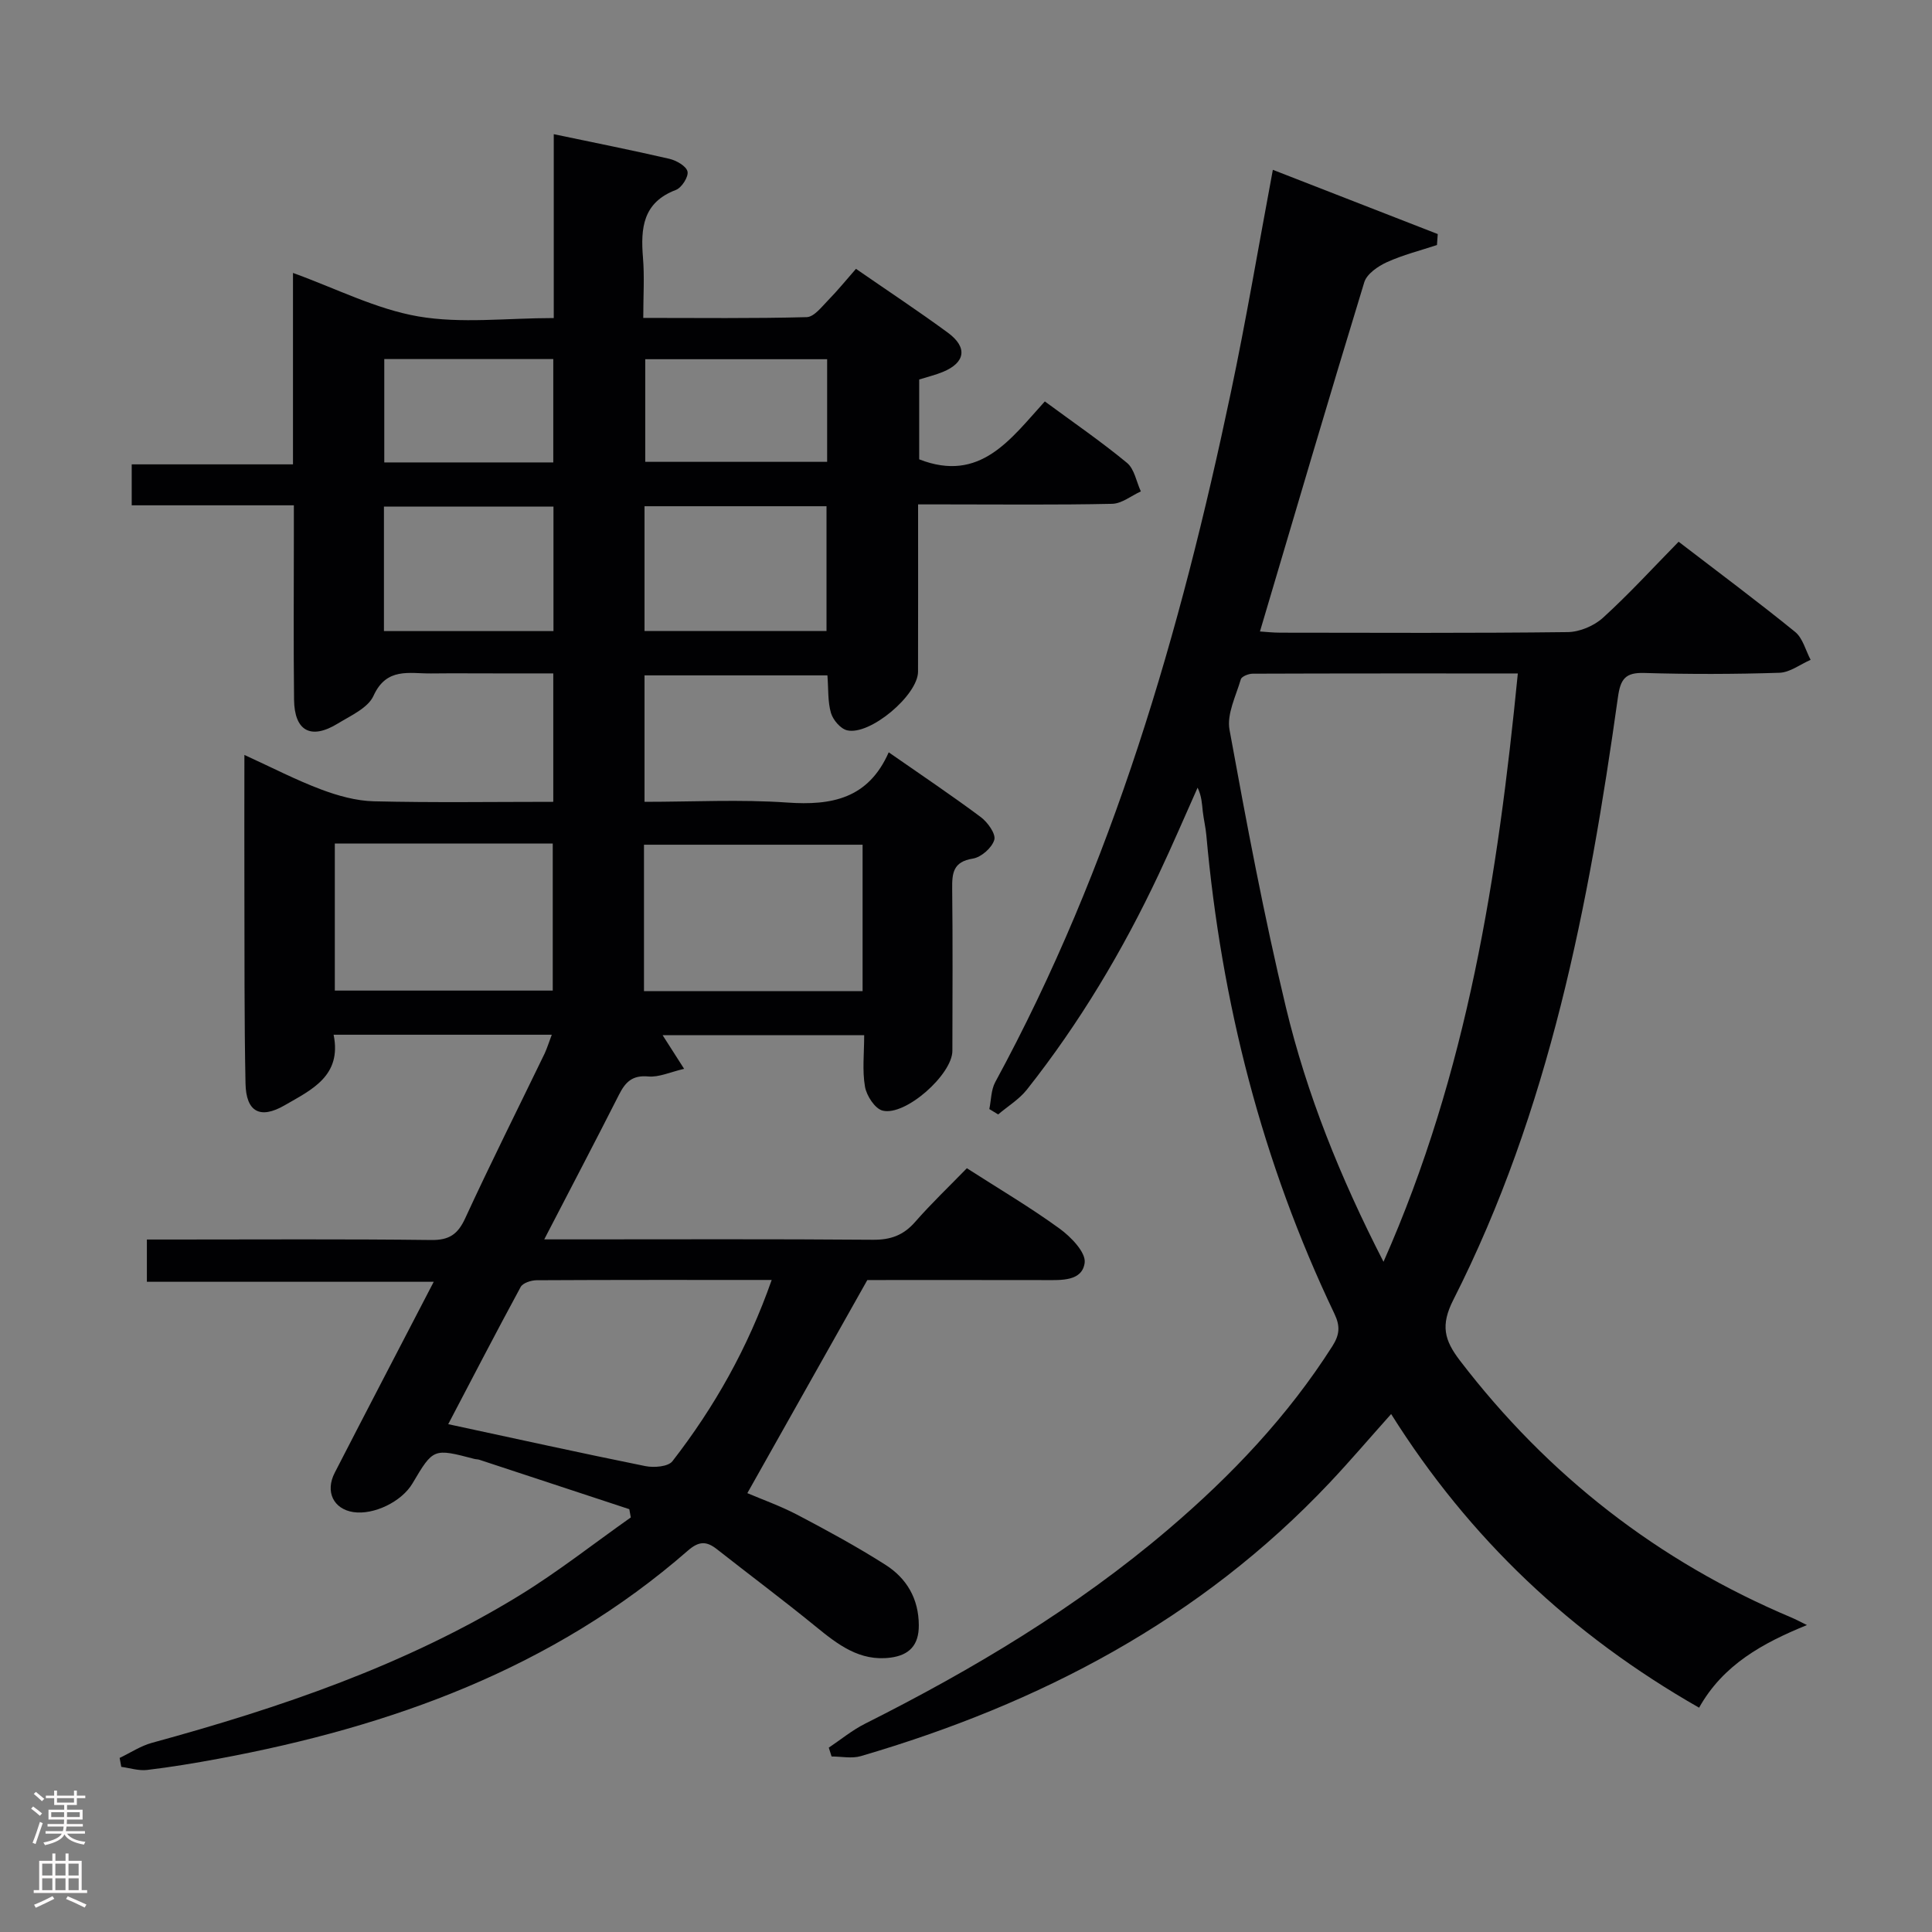 <svg enable-background="new 0 0 400 400" viewBox="0 0 400 400" xmlns="http://www.w3.org/2000/svg"><rect x="0" y="0" width="400" height="400" fill="#808080" stroke="none"/><path d="m114.24 214.23c-15.12 0-29.89 0-45.17 0 1.75 8.55-4.61 11.41-10.12 14.6-5.11 2.96-8.01 1.37-8.12-4.53-.27-13.32-.19-26.65-.23-39.98-.03-8.98 0-17.95 0-28.02 5.77 2.64 10.7 5.2 15.86 7.14 3.48 1.31 7.27 2.37 10.94 2.46 12.28.3 24.58.11 37.15.11 0-8.91 0-17.35 0-26.59-3.96 0-7.89 0-11.83 0-4.5 0-9-.04-13.5.01-4.49.04-9.19-1.32-11.89 4.63-1.14 2.52-4.71 4.1-7.39 5.74-5.58 3.42-8.99 1.56-9.06-4.97-.13-11.33-.04-22.66-.04-33.99 0-1.82 0-3.65 0-6.22-11.28 0-22.3 0-33.57 0 0-3.17 0-5.59 0-8.48h33.39c0-13.53 0-26.61 0-39.63 8.93 3.22 17.19 7.49 25.94 9 8.89 1.53 18.24.34 28.05.34 0-12.69 0-25.08 0-38.07 8.49 1.78 16.24 3.32 23.93 5.1 1.45.34 3.5 1.5 3.76 2.63.25 1.07-1.2 3.36-2.4 3.81-6.85 2.6-7.32 7.9-6.82 14.02.33 3.93.06 7.91.06 12.48 11.63 0 22.74.14 33.84-.16 1.52-.04 3.11-2.14 4.44-3.5 1.96-2 3.73-4.19 5.76-6.5 6.53 4.52 12.9 8.72 19.04 13.23 4.12 3.03 3.61 6.19-1.04 8.11-1.52.63-3.14 1.01-4.91 1.57v16.53c12.65 4.94 18.92-4.2 26.01-11.99 5.93 4.37 11.67 8.31 17.01 12.72 1.54 1.27 1.94 3.9 2.87 5.91-1.98.9-3.93 2.52-5.93 2.57-11.49.25-22.99.12-34.49.12-1.78 0-3.56 0-5.7 0 0 12.01.02 23.32-.01 34.63-.01 4.85-9.96 13.28-14.7 12.14-1.36-.33-2.91-2.15-3.33-3.6-.68-2.33-.51-4.9-.73-7.77-12.67 0-25.19 0-37.87 0v26.18c10.02 0 19.84-.53 29.57.15 9.18.64 16.76-.8 20.99-10.4 6.69 4.66 12.99 8.88 19.06 13.41 1.42 1.06 3.15 3.47 2.8 4.7-.47 1.64-2.7 3.61-4.43 3.89-4.13.65-4.33 3.03-4.29 6.32.13 11.16.06 22.33.04 33.49-.01 4.88-9.72 13.56-14.45 12.37-1.58-.4-3.31-3.07-3.64-4.93-.59-3.36-.17-6.9-.17-10.68-14.12 0-27.71 0-41.73 0 1.31 2.04 2.57 4.02 4.45 6.96-2.88.67-5.21 1.78-7.42 1.58-3.28-.3-4.72 1.13-6.04 3.73-4.94 9.74-10.02 19.42-15.5 30h6.08c20.66 0 41.33-.09 61.99.08 3.65.03 6.29-.93 8.7-3.67 3.39-3.88 7.14-7.44 10.73-11.14 6.68 4.29 13.14 8.1 19.18 12.49 2.35 1.7 5.48 4.93 5.21 7.07-.5 3.87-4.83 3.61-8.22 3.6-12.64-.03-25.29-.01-36.78-.01-8.5 15.09-16.56 29.4-24.84 44.12 2.99 1.28 6.84 2.64 10.42 4.52 6.16 3.24 12.29 6.57 18.15 10.3 4.41 2.8 6.91 7.01 6.93 12.54.02 4.12-1.98 6.18-5.83 6.69-6.42.85-10.97-2.73-15.57-6.48-6.69-5.46-13.62-10.63-20.41-15.97-2.14-1.68-3.7-1.7-5.98.28-27.93 24.39-61.39 36.45-97.21 43.11-4.9.91-9.83 1.73-14.77 2.32-1.73.21-3.56-.4-5.35-.64-.11-.62-.23-1.23-.34-1.85 2.22-1.06 4.34-2.48 6.67-3.12 26.51-7.25 52.43-16.03 76.02-30.47 8.01-4.9 15.44-10.77 23.14-16.2-.1-.57-.21-1.14-.31-1.71-10.36-3.42-20.71-6.84-31.07-10.24-.31-.1-.66-.08-.98-.16-8.52-2.23-8.52-2.23-12.85 5.08-2.24 3.78-8.02 6.57-12.26 5.92-4.08-.64-5.85-4.21-3.83-8.14 6.68-12.99 13.44-25.94 20.5-39.54-20 0-39.5 0-59.39 0 0-3.06 0-5.58 0-8.75h5.37c17.83 0 35.66-.12 53.49.1 3.74.05 5.52-1.18 7.06-4.53 5.28-11.46 10.95-22.75 16.45-34.12.54-1.2.92-2.44 1.46-3.85zm45.53 50.77c-16.76 0-32.72-.03-48.68.06-1.13.01-2.84.56-3.29 1.39-5.19 9.57-10.19 19.24-15 28.41 13.92 2.99 27.34 5.96 40.81 8.68 1.78.36 4.73.13 5.61-1.01 8.67-11.18 15.59-23.39 20.55-37.53zm-90.45-90.35v30.44h45.12c0-10.41 0-20.31 0-30.44-15.14 0-29.9 0-45.12 0zm64.01 30.56h45.26c0-10.29 0-20.2 0-30.32-15.21 0-30.18 0-45.26 0zm.11-74.57h37.68c0-8.89 0-17.41 0-25.83-12.86 0-25.25 0-37.68 0zm-18.85-25.75c-11.88 0-23.52 0-35.1 0v25.77h35.1c0-8.74 0-17.14 0-25.77zm56.66-30.52c-12.75 0-25.16 0-37.66 0v21.25h37.66c0-7.31 0-14.23 0-21.25zm-56.7-.03c-11.95 0-23.38 0-34.99 0v21.4h34.99c0-7.16 0-14.08 0-21.4z" fill="#010103"/><path d="m263.53 35.16c11.59 4.52 22.87 8.91 34.14 13.3-.05.76-.1 1.51-.16 2.27-3.48 1.15-7.07 2.05-10.39 3.56-1.84.84-4.13 2.42-4.66 4.14-7.32 23.94-14.38 47.96-21.6 72.31 1.12.07 2.68.25 4.24.25 19.83.02 39.66.12 59.48-.12 2.48-.03 5.45-1.29 7.3-2.97 5.39-4.9 10.32-10.3 15.66-15.74 8.39 6.44 16.39 12.39 24.12 18.67 1.59 1.29 2.17 3.82 3.21 5.78-2.15.94-4.28 2.61-6.46 2.68-9.32.3-18.66.32-27.99.04-3.91-.12-4.92 1.26-5.44 5-6.03 43.04-14.19 85.57-34.08 124.78-2.69 5.3-1.87 8.35 1.37 12.59 18.22 23.79 41.02 41.55 68.62 53.19.9.38 1.77.85 3.22 1.56-9.19 3.75-17.35 8.21-22.33 17.11-26.42-15.07-47.56-35.01-63.76-60.8-4.42 4.94-8.46 9.69-12.74 14.23-26.79 28.4-60.04 45.76-97.07 56.6-1.86.54-4.02.07-6.04.07-.19-.61-.39-1.22-.58-1.83 2.5-1.67 4.85-3.62 7.52-4.96 22.37-11.24 43.76-24.02 62.86-40.31 12.98-11.07 24.65-23.35 33.87-37.83 1.51-2.37 1.68-4.14.43-6.75-14.98-31.36-23.41-64.5-26.51-99.06-.15-1.65-.55-3.28-.74-4.93-.17-1.57-.22-3.16-1.07-4.91-2.67 5.97-5.24 11.98-8.03 17.89-7.47 15.87-16.42 30.85-27.31 44.62-1.6 2.02-3.95 3.44-5.95 5.14-.61-.37-1.22-.74-1.83-1.11.39-1.87.35-3.96 1.22-5.57 24.35-44.82 38.34-93.18 48.77-142.73 3.19-15.1 5.74-30.31 8.71-46.16zm22.91 226.08c17.42-39.3 23.69-80.02 27.81-121.81-18.96 0-36.93-.02-54.9.05-.85 0-2.28.57-2.45 1.16-1.01 3.45-2.94 7.21-2.34 10.46 3.51 19.23 7.12 38.48 11.68 57.48 4.31 17.92 11.16 35.05 20.2 52.66z" fill="#010103"/><g fill="#fcfafa"><path d="m6.44 374.46.42-.45c.65.47 1.27.95 1.85 1.44l-.45.49c-.65-.56-1.25-1.06-1.82-1.48m.93 7.33-.63-.26c.55-1.36 1.05-2.8 1.52-4.33.19.1.38.19.59.27-.46 1.29-.95 2.73-1.48 4.32m-.38-10.38.44-.42c.43.34 1.01.82 1.74 1.44l-.49.49c-.53-.51-1.09-1.01-1.69-1.51m2.5.35h1.72v-1.04h.59v1.04h3.52v-1.04h.59v1.04h1.75v.53h-1.75v1.42h-2.03v.97h3.22v2.03h-3.24c0 .35-.01.66-.03.93h3.32v.53h-3.37c-.03.27-.08.58-.15.94h3.96v.53h-3.71c.67.92 1.93 1.48 3.79 1.68-.13.24-.23.44-.29.59-2.13-.38-3.48-1.08-4.04-2.12-.43.97-1.77 1.72-4.03 2.23-.09-.19-.2-.37-.33-.55 2.1-.42 3.37-1.03 3.81-1.83h-3.36v-.53h3.58c.08-.29.13-.61.16-.94h-3.33v-.53h3.39c.02-.27.04-.58.04-.93h-3.23v-2.03h3.25v-.97h-2.07v-1.42h-1.73zm1.12 3.44v1h2.65c.01-.3.02-.44.01-.4v-.25-.35zm1.19-2h3.52v-.91h-3.52zm4.71 2h-2.63v.59c0 .16-.01.28-.01.4h2.64z"/><path d="m13.56 383.74h.63v1.52h2.72v6.07h1.13v.6h-11.06v-.6h1.13v-6.07h2.73v-1.52h.63v1.52h2.1v-1.52zm-2.69 8.83.38.56c-1.24.63-2.53 1.25-3.85 1.85-.1-.21-.21-.42-.34-.63 1.36-.55 2.63-1.15 3.81-1.78m-2.13-4.27h2.1v-2.45h-2.1zm0 3.04h2.1v-2.46h-2.1zm2.72-3.04h2.1v-2.45h-2.1zm0 3.04h2.1v-2.46h-2.1zm6.07 3.6c-1.41-.71-2.7-1.3-3.86-1.78l.35-.56c1.45.62 2.75 1.19 3.88 1.72zm-1.25-9.09h-2.1v2.45h2.1zm-2.09 5.49h2.1v-2.46h-2.1z"/></g></svg>